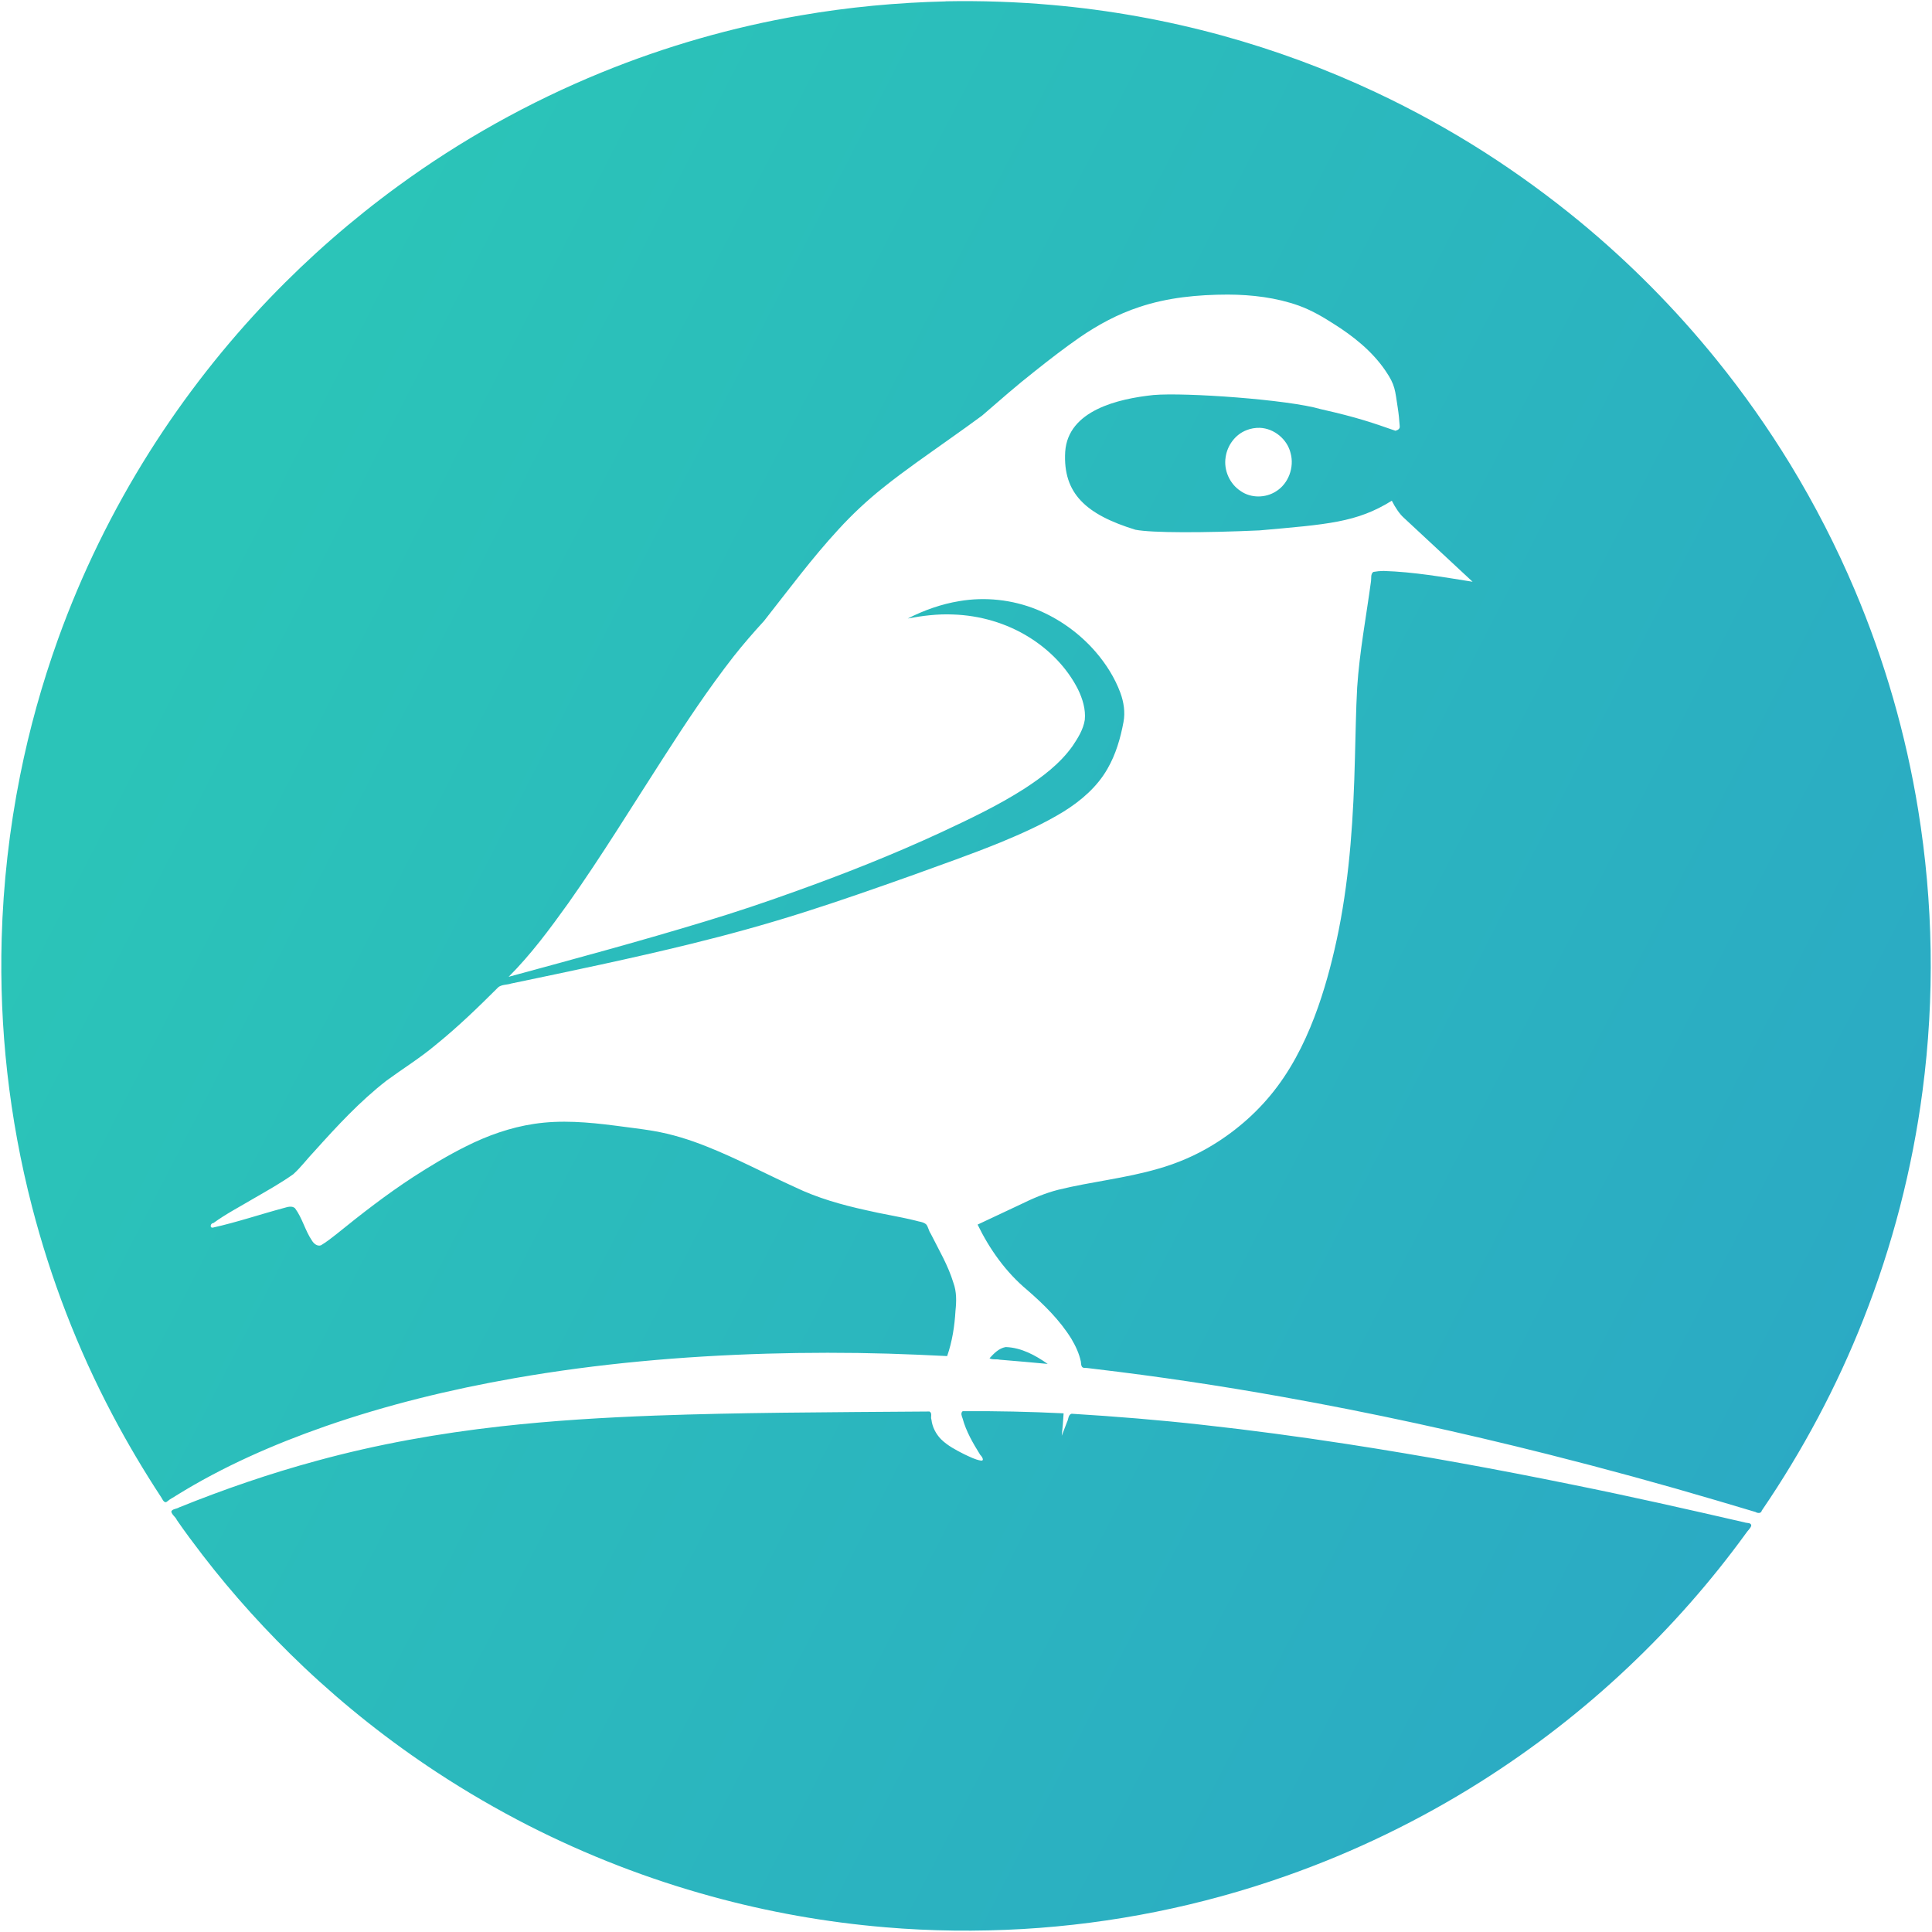 <?xml version="1.0" encoding="UTF-8" standalone="no"?>
<!-- Created with Inkscape (http://www.inkscape.org/) -->

<svg
   width="166.037mm"
   height="166.037mm"
   viewBox="0 0 166.037 166.037"
   version="1.1"
   id="svg5"
   inkscape:export-filename="/home/hugues/Bureau/image.png"
   inkscape:export-xdpi="39.162388"
   inkscape:export-ydpi="39.162388"
   inkscape:version="1.1.1 (3bf5ae0d25, 2021-09-20)"
   sodipodi:docname="remiz.svg"
   xmlns:inkscape="http://www.inkscape.org/namespaces/inkscape"
   xmlns:sodipodi="http://sodipodi.sourceforge.net/DTD/sodipodi-0.dtd"
   xmlns:xlink="http://www.w3.org/1999/xlink"
   xmlns="http://www.w3.org/2000/svg"
   xmlns:svg="http://www.w3.org/2000/svg">
  <sodipodi:namedview
     id="namedview7"
     pagecolor="#ffffff"
     bordercolor="#eeeeee"
     borderopacity="1"
     inkscape:pageshadow="0"
     inkscape:pageopacity="0"
     inkscape:pagecheckerboard="false"
     inkscape:document-units="mm"
     showgrid="false"
     fit-margin-top="0.1"
     fit-margin-right="0.1"
     fit-margin-bottom="0.1"
     fit-margin-left="0.1"
     showborder="false"
     inkscape:zoom="0.64052329"
     inkscape:cx="-138.94889"
     inkscape:cy="410.60178"
     inkscape:window-width="2552"
     inkscape:window-height="1363"
     inkscape:window-x="1920"
     inkscape:window-y="40"
     inkscape:window-maximized="0"
     inkscape:current-layer="layer1" />
  <defs
     id="defs2">
    <linearGradient
       inkscape:collect="always"
       id="degrade">
      <stop
         style="stop-color:#2bc4b8;stop-opacity:1"
         offset="0"
         id="stop6354" />
      <stop
         style="stop-color:#2baac4;stop-opacity:1"
         offset="1"
         id="stop6356" />
    </linearGradient>
    <linearGradient
       inkscape:collect="always"
       xlink:href="#degrade"
       id="linearGradient6360"
       x1="158.973"
       y1="384.874"
       x2="693.196"
       y2="659.418"
       gradientUnits="userSpaceOnUse"
       gradientTransform="matrix(0.265,0,0,0.265,-231.982,6.235)" />
  </defs>
  <g
     inkscape:label="circle"
     inkscape:groupmode="layer"
     id="layer1"
     transform="translate(207.727,-61.038)">
    <path
       id="path846"
       style="opacity:1;fill:url(#linearGradient6360);fill-opacity:1;stroke:none;stroke-width:0.802"
       d="m -126.447,61.158 c -4.183,0.099 -8.36,0.492 -12.483,1.205 -5.863,1.007 -11.613,2.659 -17.12,4.909 -6.187,2.531 -12.069,5.809 -17.465,9.755 -3.935,2.87 -7.617,6.087 -10.992,9.598 -3.886,4.05 -7.366,8.49 -10.363,13.235 -3.198,5.066 -5.844,10.479 -7.873,16.115 -1.369,3.811 -2.459,7.723 -3.253,11.694 -0.925,4.627 -1.458,9.333 -1.588,14.05 -0.103,3.826 0.052,7.66 0.479,11.464 0.437,3.897 1.147,7.763 2.13,11.559 1.603,6.197 3.918,12.211 6.907,17.871 1.287,2.446 2.701,4.825 4.217,7.136 0.11,0.187 0.266,0.551 0.519,0.305 0.225,-0.199 0.504,-0.317 0.75,-0.489 4.005,-2.488 8.348,-4.389 12.792,-5.944 5.29,-1.842 10.75,-3.169 16.264,-4.139 7.163,-1.255 14.425,-1.893 21.691,-2.109 3.483,-0.101 6.968,-0.103 10.451,-0.002 1.686,0.052 3.371,0.124 5.056,0.209 0.436,-1.254 0.64,-2.576 0.716,-3.898 0.087,-0.802 0.103,-1.638 -0.182,-2.406 -0.451,-1.492 -1.257,-2.838 -1.95,-4.224 -0.174,-0.239 -0.197,-0.558 -0.383,-0.787 -0.255,-0.228 -0.62,-0.229 -0.932,-0.331 -1.404,-0.348 -2.837,-0.558 -4.245,-0.893 -2.094,-0.461 -4.176,-1.045 -6.112,-1.982 -2.52,-1.143 -4.966,-2.452 -7.54,-3.475 -1.501,-0.602 -3.053,-1.089 -4.649,-1.358 -1.079,-0.184 -2.169,-0.298 -3.253,-0.45 -2.308,-0.296 -4.659,-0.506 -6.972,-0.151 -2.045,0.307 -4.016,1.007 -5.858,1.936 -1.55,0.772 -3.035,1.668 -4.489,2.606 -2.31,1.501 -4.487,3.194 -6.626,4.926 -0.431,0.342 -0.868,0.681 -1.34,0.967 -0.318,0.111 -0.622,-0.147 -0.775,-0.404 -0.592,-0.869 -0.825,-1.933 -1.455,-2.779 -0.261,-0.237 -0.641,-0.112 -0.939,-0.028 -2.049,0.549 -4.061,1.233 -6.133,1.694 -0.299,0.024 -0.174,-0.406 0.057,-0.395 1.079,-0.787 2.269,-1.401 3.414,-2.083 1.166,-0.676 2.348,-1.331 3.449,-2.112 0.672,-0.605 1.206,-1.339 1.831,-1.99 1.933,-2.151 3.907,-4.29 6.199,-6.066 1.401,-1.026 2.885,-1.941 4.215,-3.063 1.904,-1.537 3.664,-3.242 5.394,-4.97 0.318,-0.225 0.73,-0.179 1.086,-0.299 5.159,-1.078 10.322,-2.147 15.441,-3.406 3.252,-0.795 6.48,-1.688 9.671,-2.702 3.114,-0.987 6.197,-2.071 9.275,-3.163 2.564,-0.932 5.143,-1.829 7.67,-2.859 1.864,-0.772 3.714,-1.598 5.436,-2.656 1.493,-0.932 2.877,-2.123 3.756,-3.669 0.716,-1.239 1.121,-2.63 1.379,-4.03 0.158,-0.837 0.02,-1.7 -0.267,-2.494 -0.478,-1.292 -1.225,-2.475 -2.121,-3.517 -1.373,-1.589 -3.125,-2.85 -5.068,-3.647 -2.092,-0.846 -4.419,-1.104 -6.645,-0.724 -1.55,0.252 -3.045,0.786 -4.443,1.495 1.278,-0.238 2.578,-0.402 3.881,-0.345 2.305,0.074 4.597,0.735 6.557,1.959 1.75,1.09 3.253,2.616 4.189,4.462 0.395,0.813 0.68,1.72 0.59,2.634 -0.13,0.83 -0.588,1.558 -1.047,2.244 -1.083,1.527 -2.604,2.669 -4.158,3.68 -2.269,1.45 -4.708,2.607 -7.144,3.744 -4.124,1.909 -8.352,3.583 -12.63,5.111 -2.509,0.907 -5.041,1.754 -7.594,2.528 -5.614,1.71 -11.281,3.238 -16.944,4.777 1.93,-1.926 3.552,-4.129 5.138,-6.339 2.871,-4.066 5.467,-8.315 8.167,-12.495 1.906,-2.967 3.856,-5.912 6.027,-8.694 0.832,-1.055 1.715,-2.069 2.622,-3.06 2.092,-2.654 4.103,-5.378 6.397,-7.865 1.184,-1.293 2.467,-2.495 3.839,-3.587 1.87,-1.501 3.851,-2.853 5.801,-4.247 0.901,-0.641 1.805,-1.28 2.693,-1.939 1.496,-1.292 2.98,-2.6 4.537,-3.819 1.258,-1.001 2.53,-1.986 3.851,-2.903 1.582,-1.089 3.291,-2.012 5.121,-2.611 2.447,-0.823 5.047,-1.067 7.616,-1.073 2.07,0.009 4.162,0.257 6.119,0.957 1.041,0.38 2.006,0.934 2.936,1.531 1.717,1.077 3.348,2.371 4.497,4.062 0.853,1.251 0.81,1.659 1.047,3.145 0.084,0.535 0.139,1.074 0.173,1.614 0.025,0.21 -0.119,0.327 -0.367,0.395 -1.894,-0.659 -3.233,-1.142 -6.415,-1.856 -2.794,-0.826 -11.665,-1.452 -14.377,-1.216 -3.032,0.321 -7.345,1.313 -7.589,4.875 -0.208,3.603 1.808,5.402 6.035,6.703 1.425,0.278 5.899,0.271 10.666,0.056 5.834,-0.521 8.343,-0.666 11.368,-2.55 0.293,0.581 0.668,1.144 1.039,1.472 1.968,1.831 3.936,3.662 5.904,5.492 -2.536,-0.402 -5.076,-0.849 -7.648,-0.928 -0.296,0.002 -0.592,0.03 -0.883,0.083 -0.243,0.18 -0.162,0.518 -0.197,0.777 -0.411,3.045 -0.988,6.071 -1.191,9.141 -0.113,2.021 -0.131,4.046 -0.193,6.069 -0.12,4.945 -0.424,9.906 -1.388,14.766 -0.45,2.242 -1.016,4.465 -1.773,6.624 -0.851,2.417 -1.957,4.766 -3.492,6.829 -1.506,2.027 -3.425,3.742 -5.58,5.053 -1.457,0.89 -3.04,1.569 -4.683,2.034 -2.81,0.82 -5.738,1.108 -8.577,1.804 -1.131,0.288 -2.208,0.749 -3.252,1.263 -1.228,0.577 -2.456,1.154 -3.683,1.731 1.033,2.128 2.44,4.102 4.265,5.622 1.427,1.242 2.803,2.586 3.801,4.206 0.357,0.605 0.662,1.252 0.807,1.941 0.025,0.198 0.011,0.548 0.292,0.544 0.293,-0.001 0.586,0.065 0.879,0.089 5.424,0.64 10.828,1.447 16.203,2.412 7.649,1.364 15.242,3.03 22.775,4.927 4.878,1.232 9.733,2.558 14.558,3.986 1.091,0.318 2.179,0.651 3.268,0.972 0.19,0.113 0.486,0.148 0.547,-0.124 3.505,-5.134 6.449,-10.653 8.729,-16.436 2.49,-6.305 4.203,-12.917 5.085,-19.638 1.055,-8.009 0.922,-16.171 -0.377,-24.144 -1.051,-6.478 -2.881,-12.829 -5.44,-18.872 -1.58,-3.733 -3.437,-7.348 -5.544,-10.811 -1.914,-3.134 -4.032,-6.143 -6.342,-8.997 -3.514,-4.348 -7.466,-8.341 -11.78,-11.897 -2.602,-2.138 -5.329,-4.126 -8.166,-5.942 -2.997,-1.913 -6.118,-3.633 -9.336,-5.146 -4.256,-2.003 -8.686,-3.635 -13.22,-4.883 -4.782,-1.311 -9.682,-2.193 -14.623,-2.625 -3.03,-0.269 -6.075,-0.371 -9.117,-0.314 z m 26.999,36.648 c 1.226,0.052 2.352,0.984 2.636,2.177 0.333,1.209 -0.177,2.622 -1.255,3.284 -0.896,0.578 -2.137,0.594 -3.021,-0.016 -0.954,-0.61 -1.491,-1.806 -1.307,-2.924 0.142,-1.011 0.829,-1.95 1.793,-2.318 0.365,-0.149 0.761,-0.213 1.155,-0.203 z M -121.312,176.807 c -0.575,0.106 -1,0.549 -1.377,0.963 0.271,0.147 0.589,0.05 0.878,0.121 1.376,0.11 2.75,0.236 4.124,0.363 -1.057,-0.743 -2.259,-1.397 -3.578,-1.448 z m -3.68,5.508 c -0.2,0.154 -0.082,0.423 -0.012,0.614 0.306,1.135 0.908,2.16 1.524,3.149 0.137,0.118 0.397,0.535 0.039,0.482 -0.496,-0.086 -0.948,-0.326 -1.401,-0.535 -0.717,-0.362 -1.447,-0.739 -2.023,-1.309 -0.435,-0.454 -0.742,-1.043 -0.813,-1.672 -0.099,-0.224 0.101,-0.561 -0.172,-0.701 -4.216,0.026 -8.433,0.059 -12.649,0.104 -3.636,0.045 -7.272,0.115 -10.906,0.247 -4.421,0.165 -8.84,0.43 -13.238,0.921 -5.348,0.597 -10.663,1.542 -15.855,2.962 -4.022,1.089 -7.969,2.447 -11.833,4.006 -0.202,0.136 -0.604,0.128 -0.674,0.361 0.06,0.295 0.365,0.452 0.477,0.727 0.699,1.018 1.441,2.006 2.192,2.986 2.646,3.443 5.574,6.667 8.725,9.654 3.541,3.345 7.374,6.382 11.449,9.052 2.531,1.662 5.154,3.183 7.85,4.562 5.013,2.552 10.284,4.597 15.71,6.083 4.892,1.348 9.91,2.238 14.967,2.662 3.925,0.333 7.873,0.375 11.805,0.148 7.702,-0.448 15.339,-1.986 22.614,-4.554 5.861,-2.061 11.488,-4.786 16.741,-8.103 4.53,-2.862 8.786,-6.16 12.679,-9.844 3.718,-3.512 7.111,-7.367 10.116,-11.505 0.139,-0.225 0.372,-0.393 0.456,-0.649 0.009,-0.298 -0.394,-0.209 -0.584,-0.293 -4.91,-1.128 -9.825,-2.242 -14.765,-3.235 -6.441,-1.316 -12.909,-2.497 -19.406,-3.499 -4.122,-0.634 -8.256,-1.192 -12.401,-1.646 -3.742,-0.422 -7.496,-0.722 -11.254,-0.954 -0.299,0.088 -0.262,0.473 -0.389,0.704 -0.156,0.396 -0.307,0.793 -0.457,1.191 0.071,-0.642 0.125,-1.285 0.16,-1.93 -2.888,-0.142 -5.78,-0.205 -8.672,-0.186 z"
       sodipodi:nodetypes="cccccsccssssssscssccsccccccsscssscscccscssscsccccccccccsccscccsccccccccsccccccccccccccccccccccccccccccccccccccccccccccccccccccccccccccccccccccccccccccccccccccccccccccccccccccccccccsc" />
  </g>
</svg>
